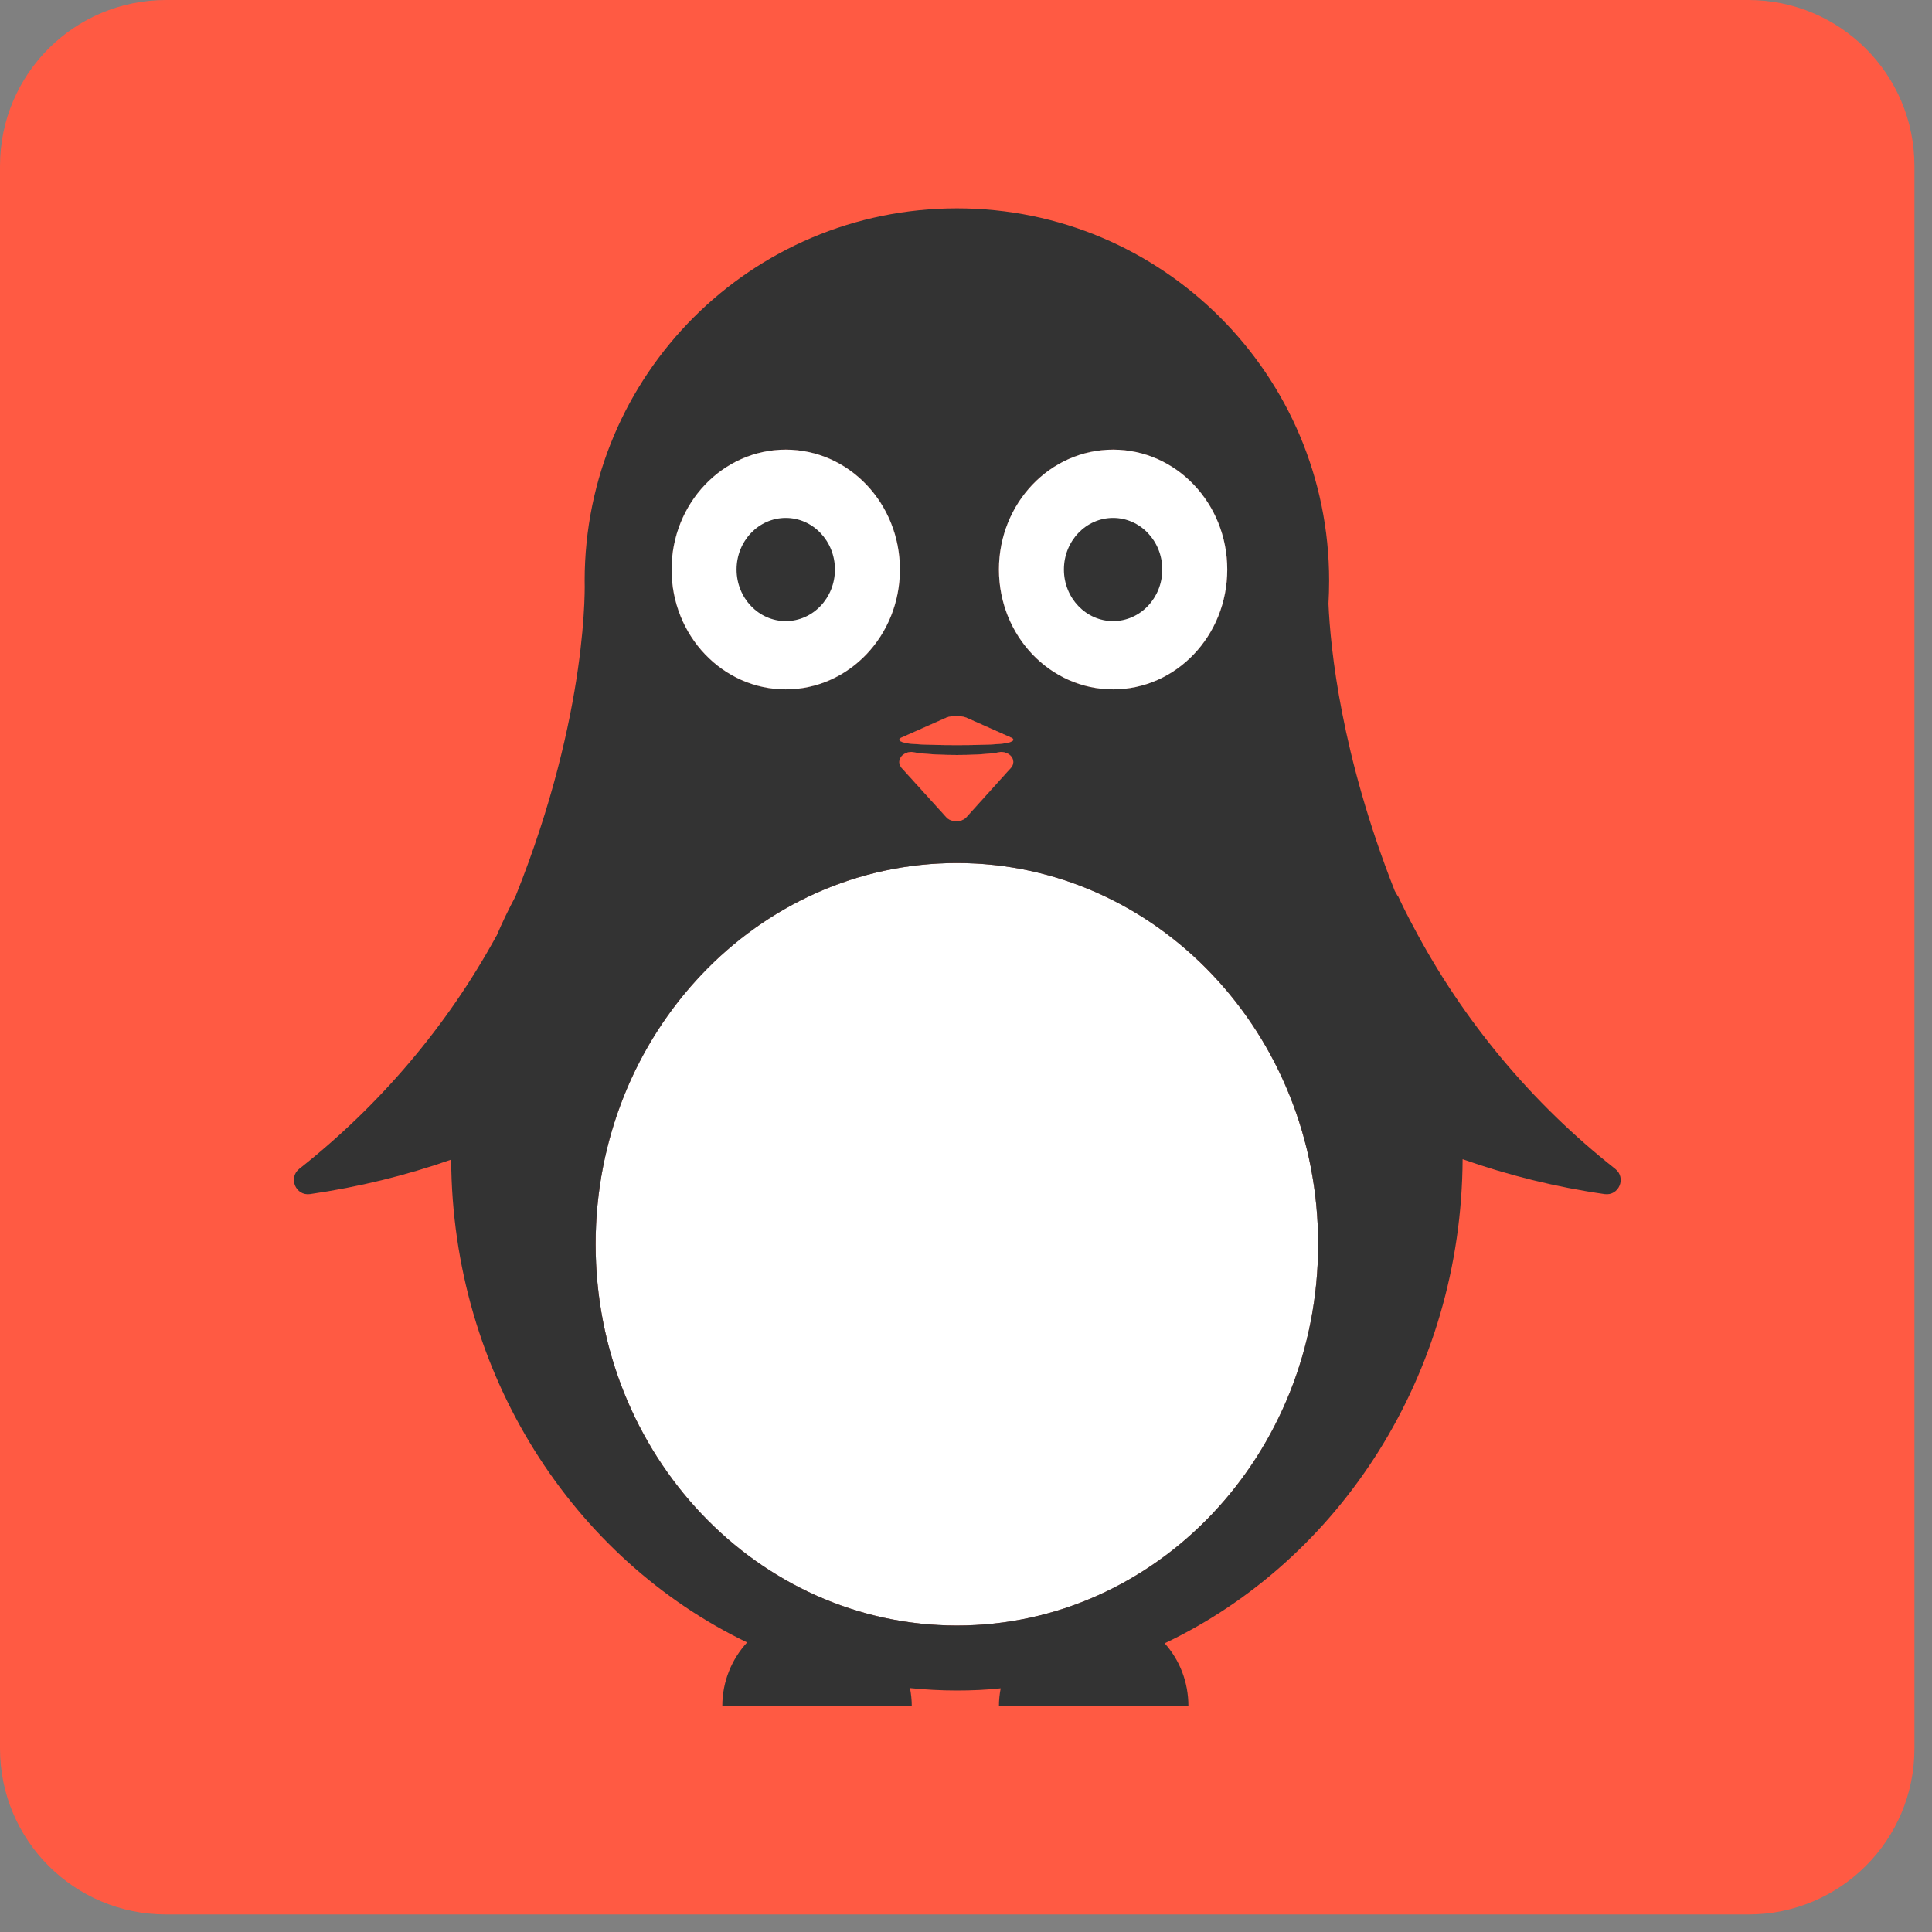 <svg width="88" height="88" viewBox="0 0 88 88" fill="none" xmlns="http://www.w3.org/2000/svg">
<rect x="0" y="0" width="88" height="88" fill="#808080" stroke="none"/>
<path d="M79.64 87.2H7.56C3.38 87.2 0 83.82 0 79.64V7.56C0 3.38 3.38 0 7.56 0H79.64C83.81 0 87.2 3.38 87.2 7.56V79.64C87.2 83.82 83.82 87.2 79.64 87.2Z" fill="#FF5A43"/>
<path d="M35.79 31.4C38.662 31.4 40.99 28.956 40.99 25.94C40.99 22.924 38.662 20.48 35.79 20.48C32.918 20.48 30.59 22.924 30.59 25.94C30.59 28.956 32.918 31.4 35.79 31.4Z" fill="#333333"/>
<path d="M45.58 33.88C45.58 33.88 45.07 33.94 43.59 33.94C42.1 33.94 41.53 33.88 41.53 33.88C41.08 33.85 40.8 33.71 41.07 33.59L43.1 32.69C43.32 32.59 43.79 32.59 44.02 32.69L46.04 33.59C46.32 33.71 46.06 33.84 45.58 33.88Z" fill="#333333"/>
<path d="M46.04 34.98L44.02 37.22C43.79 37.47 43.32 37.47 43.1 37.22L41.07 34.98C40.8 34.67 41.07 34.25 41.53 34.25C41.53 34.25 42.17 34.39 43.59 34.39C45.01 34.39 45.58 34.25 45.58 34.25C46.05 34.25 46.32 34.67 46.04 34.98Z" fill="#333333"/>
<path d="M55.9 25.94C55.9 28.96 53.57 31.4 50.7 31.4C47.83 31.4 45.5 28.96 45.5 25.94C45.5 22.92 47.83 20.48 50.7 20.48C53.57 20.48 55.9 22.92 55.9 25.94Z" fill="#333333"/>
<path d="M60.04 56.67C60.04 66.26 52.67 74.04 43.59 74.04C34.5 74.04 27.13 66.26 27.13 56.67C27.13 47.08 34.5 39.31 43.59 39.31C52.67 39.31 60.04 47.08 60.04 56.67Z" fill="#333333"/>
<path d="M60.04 56.67C60.04 66.26 52.67 74.04 43.59 74.04C34.5 74.04 27.13 66.26 27.13 56.67C27.13 47.08 34.5 39.31 43.59 39.31C52.67 39.31 60.04 47.08 60.04 56.67Z" fill="white"/>
<path d="M73.57 53.24C69.79 50.26 66.65 46.51 64.39 42.23C64.14 41.77 63.91 41.31 63.69 40.84C63.68 40.82 63.66 40.81 63.65 40.79C63.61 40.72 63.57 40.65 63.53 40.58C61.08 34.37 60.6 29.54 60.51 27.5C60.53 27.15 60.54 26.8 60.54 26.45C60.54 17.08 52.95 9.49 43.59 9.49C34.22 9.49 26.63 17.08 26.63 26.45C26.63 26.45 26.86 32.41 23.48 40.83C23.17 41.41 22.88 42.01 22.62 42.62C22.61 42.63 22.61 42.63 22.61 42.63C20.36 46.75 17.29 50.35 13.63 53.24C13.12 53.65 13.47 54.48 14.12 54.39C16.34 54.07 18.49 53.54 20.55 52.82C20.6 62.59 26.11 71 34.03 74.81C33.33 75.57 32.9 76.59 32.9 77.71C32.9 77.71 32.9 77.71 32.9 77.72H41.53C41.53 77.71 41.53 77.71 41.53 77.71C41.53 77.43 41.5 77.16 41.45 76.89C42.15 76.96 42.87 77 43.59 77C44.26 77 44.93 76.97 45.58 76.9C45.53 77.16 45.5 77.43 45.5 77.71C45.5 77.71 45.5 77.71 45.5 77.72H54.13C54.13 77.71 54.13 77.71 54.13 77.71C54.13 76.61 53.73 75.61 53.05 74.85C61.02 71.06 66.57 62.62 66.62 52.8C68.69 53.53 70.86 54.07 73.09 54.39C73.74 54.48 74.09 53.65 73.57 53.24ZM50.7 20.48C53.57 20.48 55.9 22.92 55.9 25.94C55.9 28.96 53.57 31.4 50.7 31.4C47.83 31.4 45.5 28.96 45.5 25.94C45.5 22.92 47.83 20.48 50.7 20.48ZM43.1 32.69C43.32 32.59 43.79 32.59 44.02 32.69L46.04 33.59C46.32 33.71 46.06 33.84 45.58 33.88C45.58 33.88 45.07 33.94 43.59 33.94C42.1 33.94 41.53 33.88 41.53 33.88C41.08 33.85 40.8 33.71 41.07 33.59L43.1 32.69ZM46.04 34.98L44.02 37.22C43.79 37.47 43.32 37.47 43.1 37.22L41.07 34.98C40.8 34.67 41.07 34.25 41.53 34.25C41.53 34.25 42.17 34.39 43.59 34.39C45.01 34.39 45.58 34.25 45.58 34.25C46.05 34.25 46.32 34.67 46.04 34.98ZM35.79 20.48C38.66 20.48 40.99 22.92 40.99 25.94C40.99 28.96 38.66 31.4 35.79 31.4C32.92 31.4 30.59 28.96 30.59 25.94C30.59 22.92 32.92 20.48 35.79 20.48ZM43.59 74.04C34.5 74.04 27.13 66.26 27.13 56.67C27.13 47.08 34.5 39.31 43.59 39.31C52.67 39.31 60.04 47.08 60.04 56.67C60.04 66.26 52.67 74.04 43.59 74.04Z" fill="#333333"/>
<path d="M55.9 25.94C55.9 28.96 53.57 31.4 50.7 31.4C47.83 31.4 45.5 28.96 45.5 25.94C45.5 22.92 47.83 20.48 50.7 20.48C53.57 20.48 55.9 22.92 55.9 25.94Z" fill="white"/>
<path d="M50.7 28.29C51.937 28.29 52.94 27.238 52.94 25.94C52.94 24.642 51.937 23.59 50.7 23.59C49.463 23.59 48.46 24.642 48.46 25.94C48.46 27.238 49.463 28.29 50.7 28.29Z" fill="#333333"/>
<path d="M35.79 31.4C38.662 31.4 40.99 28.956 40.99 25.94C40.99 22.924 38.662 20.48 35.79 20.48C32.918 20.48 30.59 22.924 30.59 25.94C30.59 28.956 32.918 31.4 35.79 31.4Z" fill="white"/>
<path d="M35.79 28.29C37.027 28.29 38.03 27.238 38.03 25.94C38.03 24.642 37.027 23.59 35.79 23.59C34.553 23.59 33.55 24.642 33.55 25.94C33.55 27.238 34.553 28.29 35.79 28.29Z" fill="#333333"/>
<path d="M45.58 33.88C45.58 33.88 45.07 33.94 43.59 33.94C42.1 33.94 41.53 33.88 41.53 33.88C41.08 33.85 40.8 33.71 41.07 33.59L43.1 32.69C43.32 32.59 43.79 32.59 44.02 32.69L46.04 33.59C46.32 33.71 46.06 33.84 45.58 33.88Z" fill="#FF5A43"/>
<path d="M46.04 34.98L44.02 37.22C43.79 37.47 43.32 37.47 43.1 37.22L41.07 34.98C40.8 34.67 41.07 34.25 41.53 34.25C41.53 34.25 42.17 34.39 43.59 34.39C45.01 34.39 45.58 34.25 45.58 34.25C46.05 34.25 46.32 34.67 46.04 34.98Z" fill="#FF5A43"/>
</svg>
